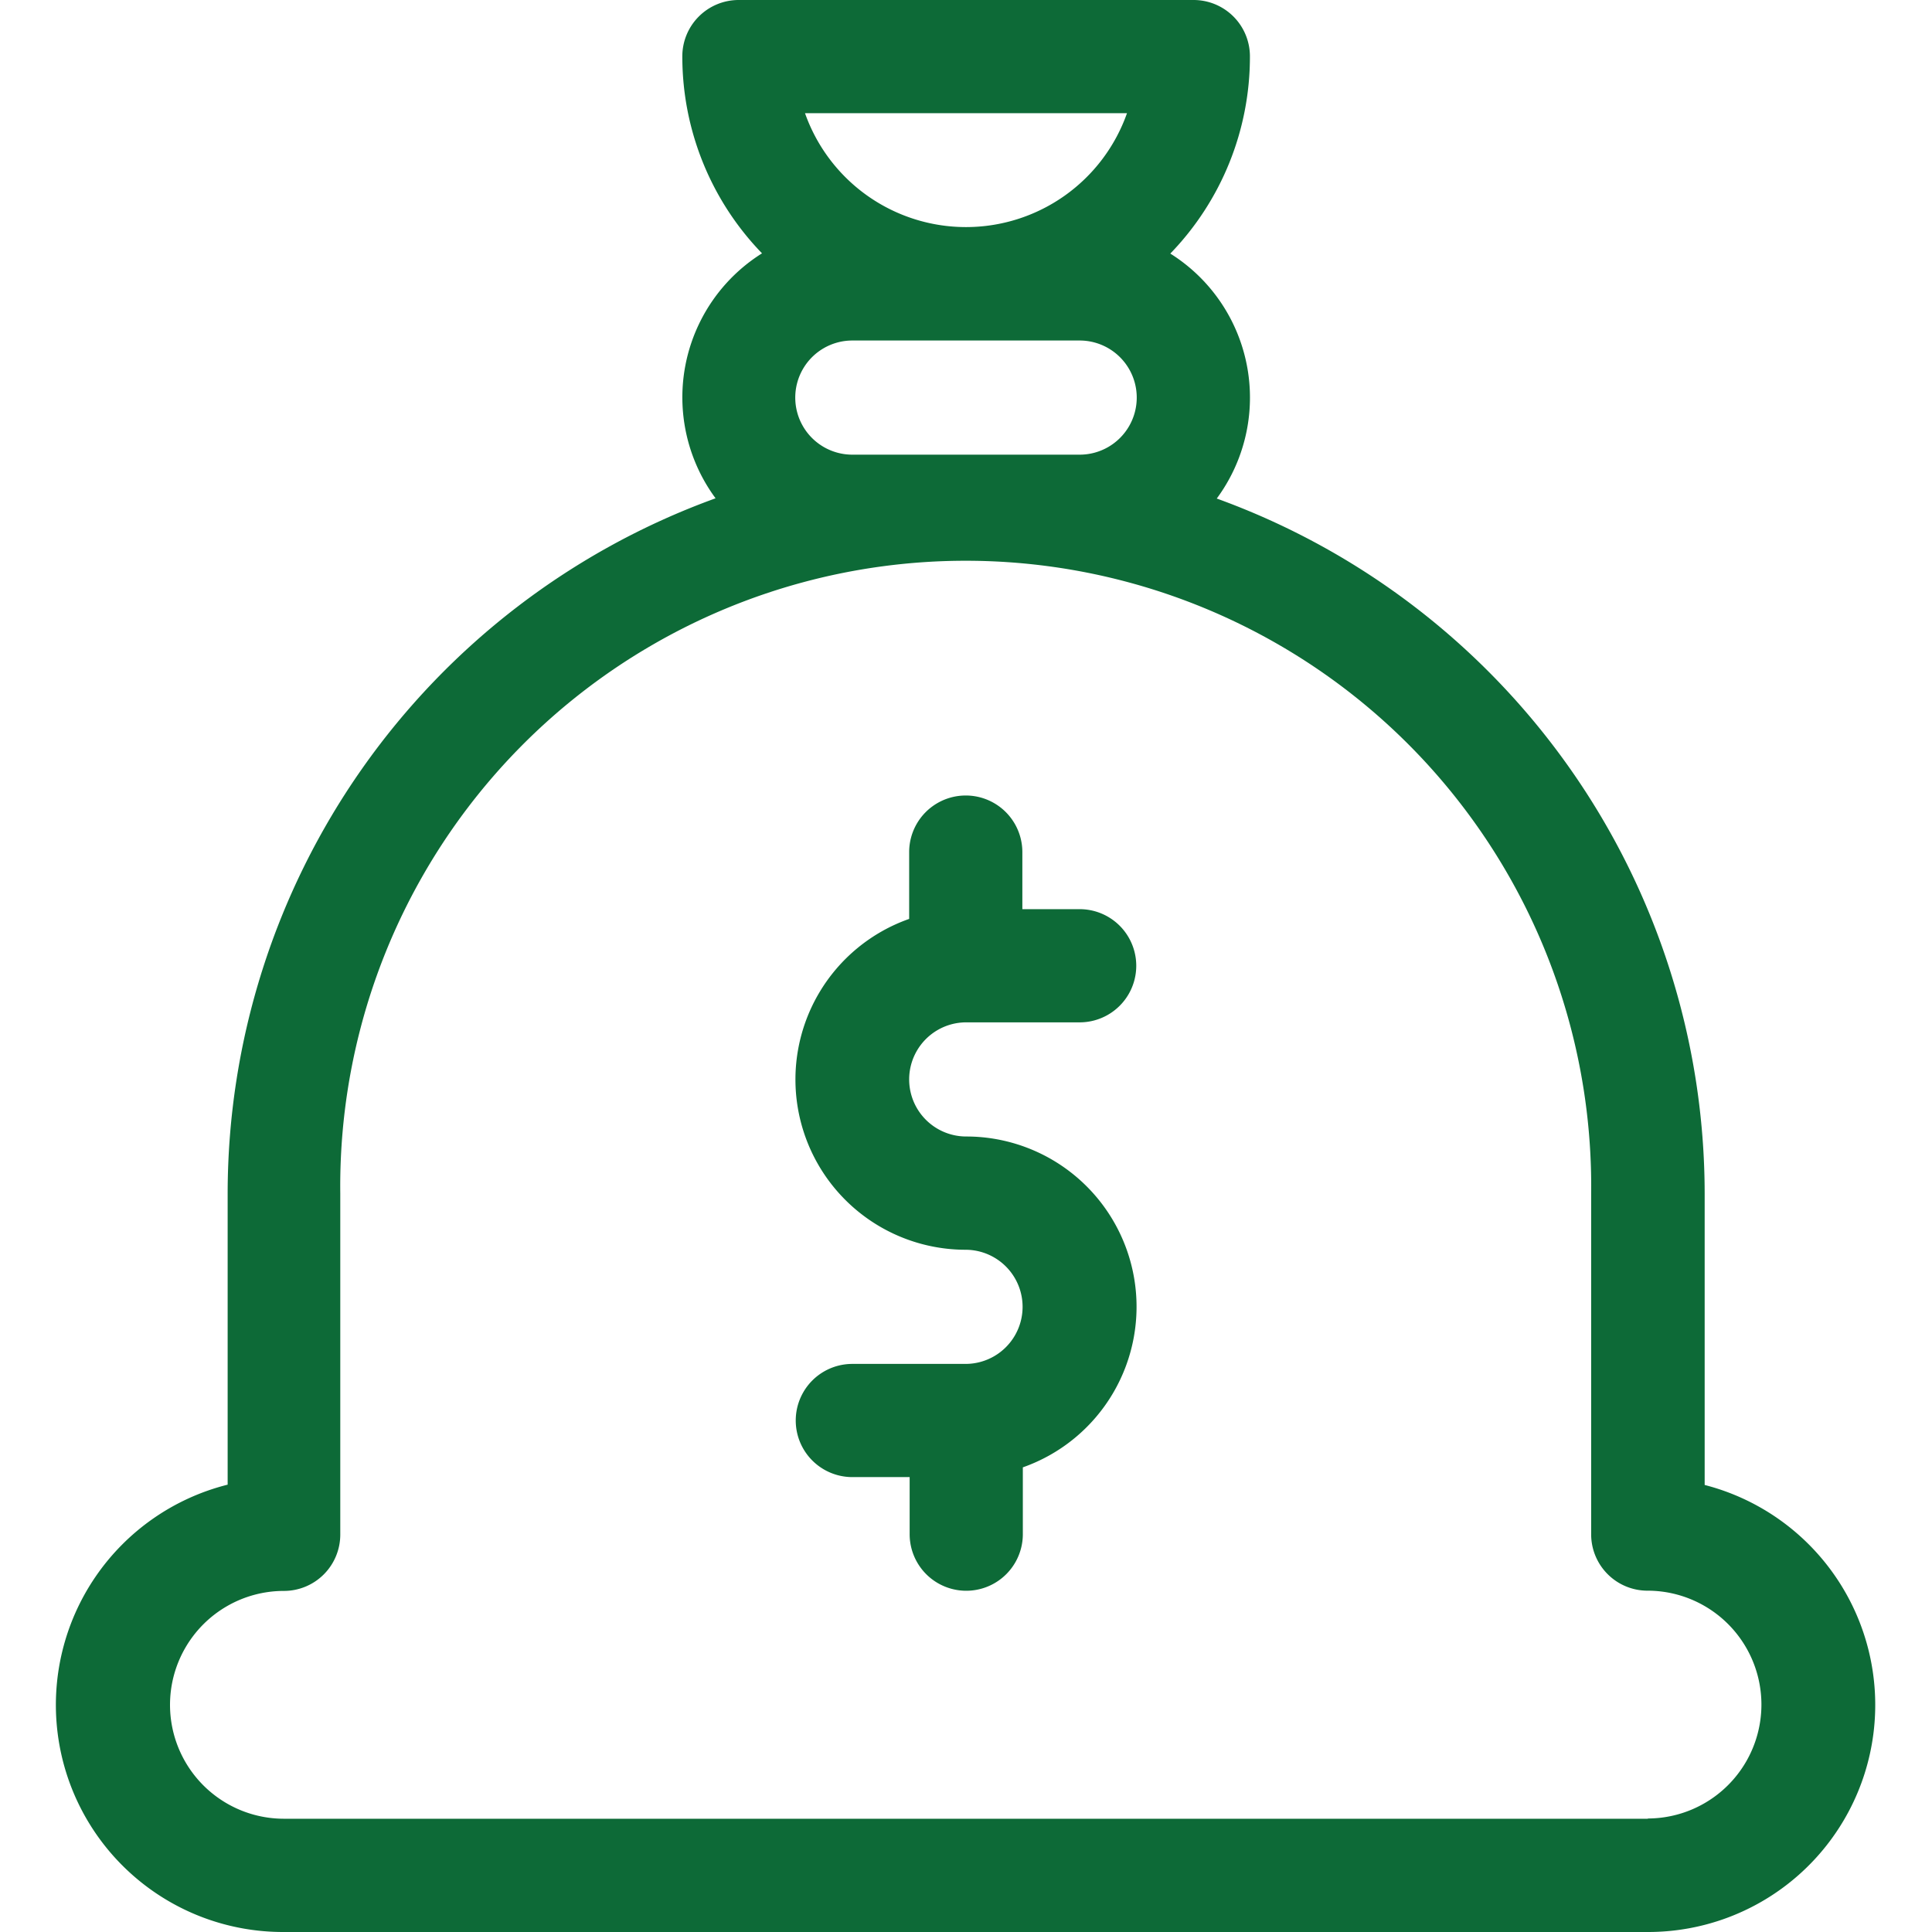 <svg xmlns="http://www.w3.org/2000/svg" width="24" height="24" viewBox="0 0 24 24">
    <defs>
        <clipPath id="clip-path">
            <path id="Rectangle_204" fill="#0d6a37" stroke="#707070" d="M0 0H24V24H0z" data-name="Rectangle 204" transform="translate(25 410)"/>
        </clipPath>
        <style>
            .cls-3{fill:#0d6a37}
        </style>
    </defs>
    <g id="Mask_Group_20" clip-path="url(#clip-path)" data-name="Mask Group 20" transform="translate(-25 -410)">
        <g id="money_1_" data-name="money (1)" transform="translate(25 410)">
            <path id="Path_168" d="M21.176 18.446v-3.622a9.191 9.191 0 0 0-6.061-8.631 2.112 2.112 0 0 0-.577-3.043A3.514 3.514 0 0 0 15.527.7a.7.7 0 0 0-.7-.7H9.176a.7.7 0 0 0-.7.7 3.514 3.514 0 0 0 .99 2.447 2.112 2.112 0 0 0-.577 3.043 9.191 9.191 0 0 0-6.061 8.631v3.622A2.821 2.821 0 0 0 3.527 24h16.946a2.821 2.821 0 0 0 .7-5.554zM14 1.406a2.121 2.121 0 0 1-4 0zm-3.412 4.242a.709.709 0 0 1 0-1.418h2.824a.709.709 0 0 1 0 1.418zm9.885 16.945H3.527a1.415 1.415 0 1 1 0-2.83.7.7 0 0 0 .7-.7v-4.239a7.77 7.77 0 1 1 15.539 0v4.236a.7.7 0 0 0 .7.7 1.415 1.415 0 1 1 0 2.83z" class="cls-3" data-name="Path 168"/>
            <path id="Path_169" d="M12 12.7h1.412a.7.7 0 0 0 0-1.406H12.7v-.709a.7.7 0 0 0-1.406 0v.83a2.115 2.115 0 0 0 .7 4.11.709.709 0 0 1 0 1.418h-1.406a.7.7 0 0 0 0 1.406h.712v.709a.7.7 0 0 0 1.406 0v-.83a2.115 2.115 0 0 0-.7-4.11A.709.709 0 0 1 12 12.7z" class="cls-3" data-name="Path 169"/>
        </g>
    </g>
</svg>
